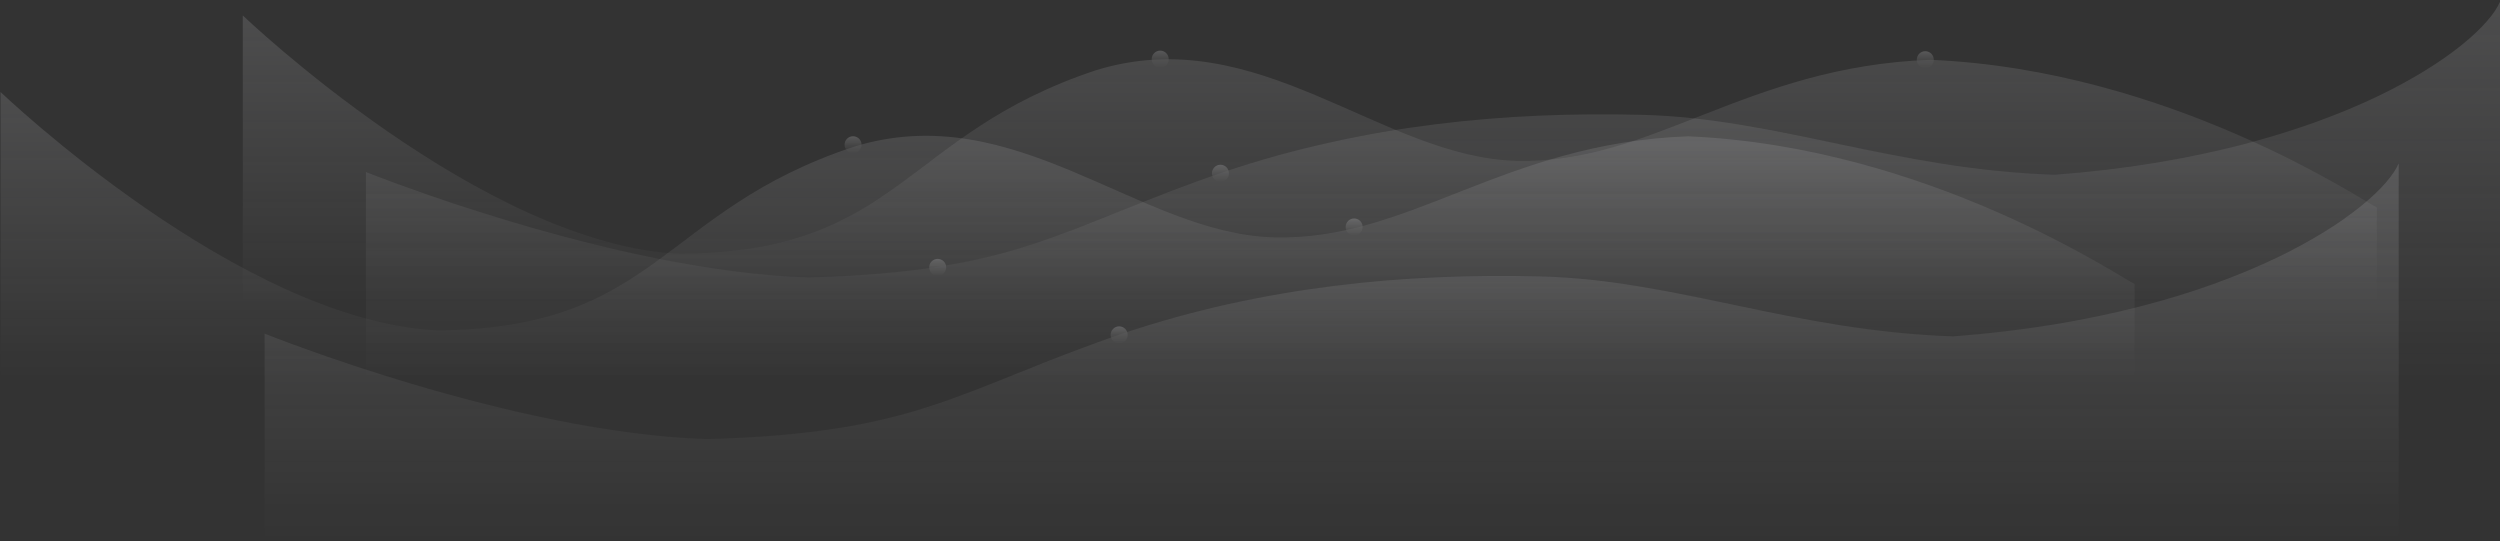 <svg xmlns="http://www.w3.org/2000/svg" xmlns:xlink="http://www.w3.org/1999/xlink" width="3604.326" height="780.526" viewBox="0 0 3604.326 780.526">
  <rect x="0" y="0" width="3604.326" height="780.526" fill="#333333" stroke="none"/>
  <defs>
    <style>
      .cls-1 {
        opacity: 0.201;
      }

      .cls-2 {
        opacity: 0.7;
      }

      .cls-2, .cls-4 {
        fill: url(#linear-gradient);
      }

      .cls-3 {
        fill: none;
      }
    </style>
    <linearGradient id="linear-gradient" x1="0.5" x2="0.5" y2="1" gradientUnits="objectBoundingBox">
      <stop offset="0" stop-color="#eaeaef"/>
      <stop offset="1" stop-color="#fff" stop-opacity="0"/>
    </linearGradient>
  </defs>
  <g id="Group_245" data-name="Group 245" transform="translate(1158.077 -284.134)">
    <g id="Products_Sold_Graph" data-name="Products Sold Graph" class="cls-1" transform="translate(-630.49 284.134)">
      <path id="Filled.Graph" class="cls-2" d="M330,764.877V546.706s354.78,143.1,638.25,152.089c306.52-8.71,359.6-69.952,598.354-152.089,204.028-68.461,407.5-87.251,602.793-82.413s364.564,78.793,595.253,86.372c406.961-30.534,614.594-184.911,642.089-249.388v544.74L330,846.259Z" transform="translate(-330 -298.733)"/>
      <path id="Line.Graph" class="cls-3" d="M313,493.785S665.489,640.3,944.192,643.452s385.753-75.606,599.222-149.472,416.4-86.472,603.237-83.989,368.461,79.889,598.022,84,600.945-133.8,642.243-248.748" transform="translate(-310.176 -245.24)"/>
      <circle id="Mar.Ellipse" class="cls-4" cx="12.259" cy="12.259" r="12.259" transform="translate(1219.713 237.499)"/>
      <circle id="Feb.Ellipse" class="cls-4" cx="12.259" cy="12.259" r="12.259" transform="translate(812.05 373.225)"/>
    </g>
    <g id="Products_Sold_Graph-2" data-name="Products Sold Graph" class="cls-1" transform="translate(-776.54 517.134)">
      <path id="Filled.Graph-2" data-name="Filled.Graph" class="cls-2" d="M330,764.877V546.706s354.78,143.1,638.25,152.089c306.52-8.71,359.6-69.952,598.354-152.089,204.028-68.461,407.5-87.251,602.793-82.413s364.564,78.793,595.253,86.372c406.961-30.534,614.594-184.911,642.089-249.388v544.74L330,846.259Z" transform="translate(-330 -298.733)"/>
      <path id="Line.Graph-2" data-name="Line.Graph" class="cls-3" d="M313,493.785S665.489,640.3,944.192,643.452s385.753-75.606,599.222-149.472,416.4-86.472,603.237-83.989,368.461,79.889,598.022,84,600.945-133.8,642.243-248.748" transform="translate(-310.176 -245.24)"/>
      <circle id="Mar.Ellipse-2" data-name="Mar.Ellipse" class="cls-4" cx="12.259" cy="12.259" r="12.259" transform="translate(1219.713 237.499)"/>
    </g>
    <g id="Total_Views_Graph" data-name="Total Views Graph" class="cls-1" transform="translate(-809.944 306.435)">
      <path id="Filled.Graph-3" data-name="Filled.Graph" class="cls-2" d="M330,687.576V354.422S676.273,685.647,960.72,698.112c317.373-2.807,319.975-171.952,598.863-264.548,233.477-72.706,411.633,125.622,606.927,130.459S2496.587,428.1,2763.028,418.319c345.206,14.727,622.208,202.792,643.7,212.9V768.716L330,768.958Z" transform="translate(-328.093 -354.422)"/>
      <path id="Line.Graph-3" data-name="Line.Graph" class="cls-3" d="M312.953,279.164S670,616.493,949.052,619.648s374.473-198.754,598.528-266.824S1966,482.664,2153.067,485.147s366.166-148.686,596.012-144.577,492.633,118.46,637.912,208.663" transform="translate(-312.953 -276.342)"/>
      <circle id="May.Ellipse" class="cls-4" cx="12.259" cy="12.259" r="12.259" transform="translate(2415.346 51.51)"/>
      <circle id="Mar.Ellipse-3" data-name="Mar.Ellipse" class="cls-4" cx="12.259" cy="12.259" r="12.259" transform="translate(1312.312 50.683)"/>
    </g>
    <g id="Total_Views_Graph-2" data-name="Total Views Graph" class="cls-1" transform="translate(-1158.077 416.772)">
      <path id="Filled.Graph-4" data-name="Filled.Graph" class="cls-2" d="M330,687.576V354.422S676.273,685.647,960.72,698.112c317.373-2.807,319.975-171.952,598.863-264.548,233.477-72.706,411.633,125.622,606.927,130.459S2496.587,428.1,2763.028,418.319c345.206,14.727,622.208,202.792,643.7,212.9V768.716L330,768.958Z" transform="translate(-329.243 -354.422)"/>
      <path id="Line.Graph-4" data-name="Line.Graph" class="cls-3" d="M312.953,279.164S670,616.493,949.052,619.648s374.473-198.754,598.528-266.824S1966,482.664,2153.067,485.147s366.166-148.686,596.012-144.577,492.633,118.46,637.912,208.663" transform="translate(-312.953 -276.342)"/>
      <circle id="Apr.Ellipse" class="cls-4" cx="12.259" cy="12.259" r="12.259" transform="translate(1940.062 182.327)"/>
      <circle id="Mar.Ellipse-4" data-name="Mar.Ellipse" class="cls-4" cx="12.259" cy="12.259" r="12.259" transform="translate(1217.624 63.782)"/>
    </g>
  </g>
</svg>
